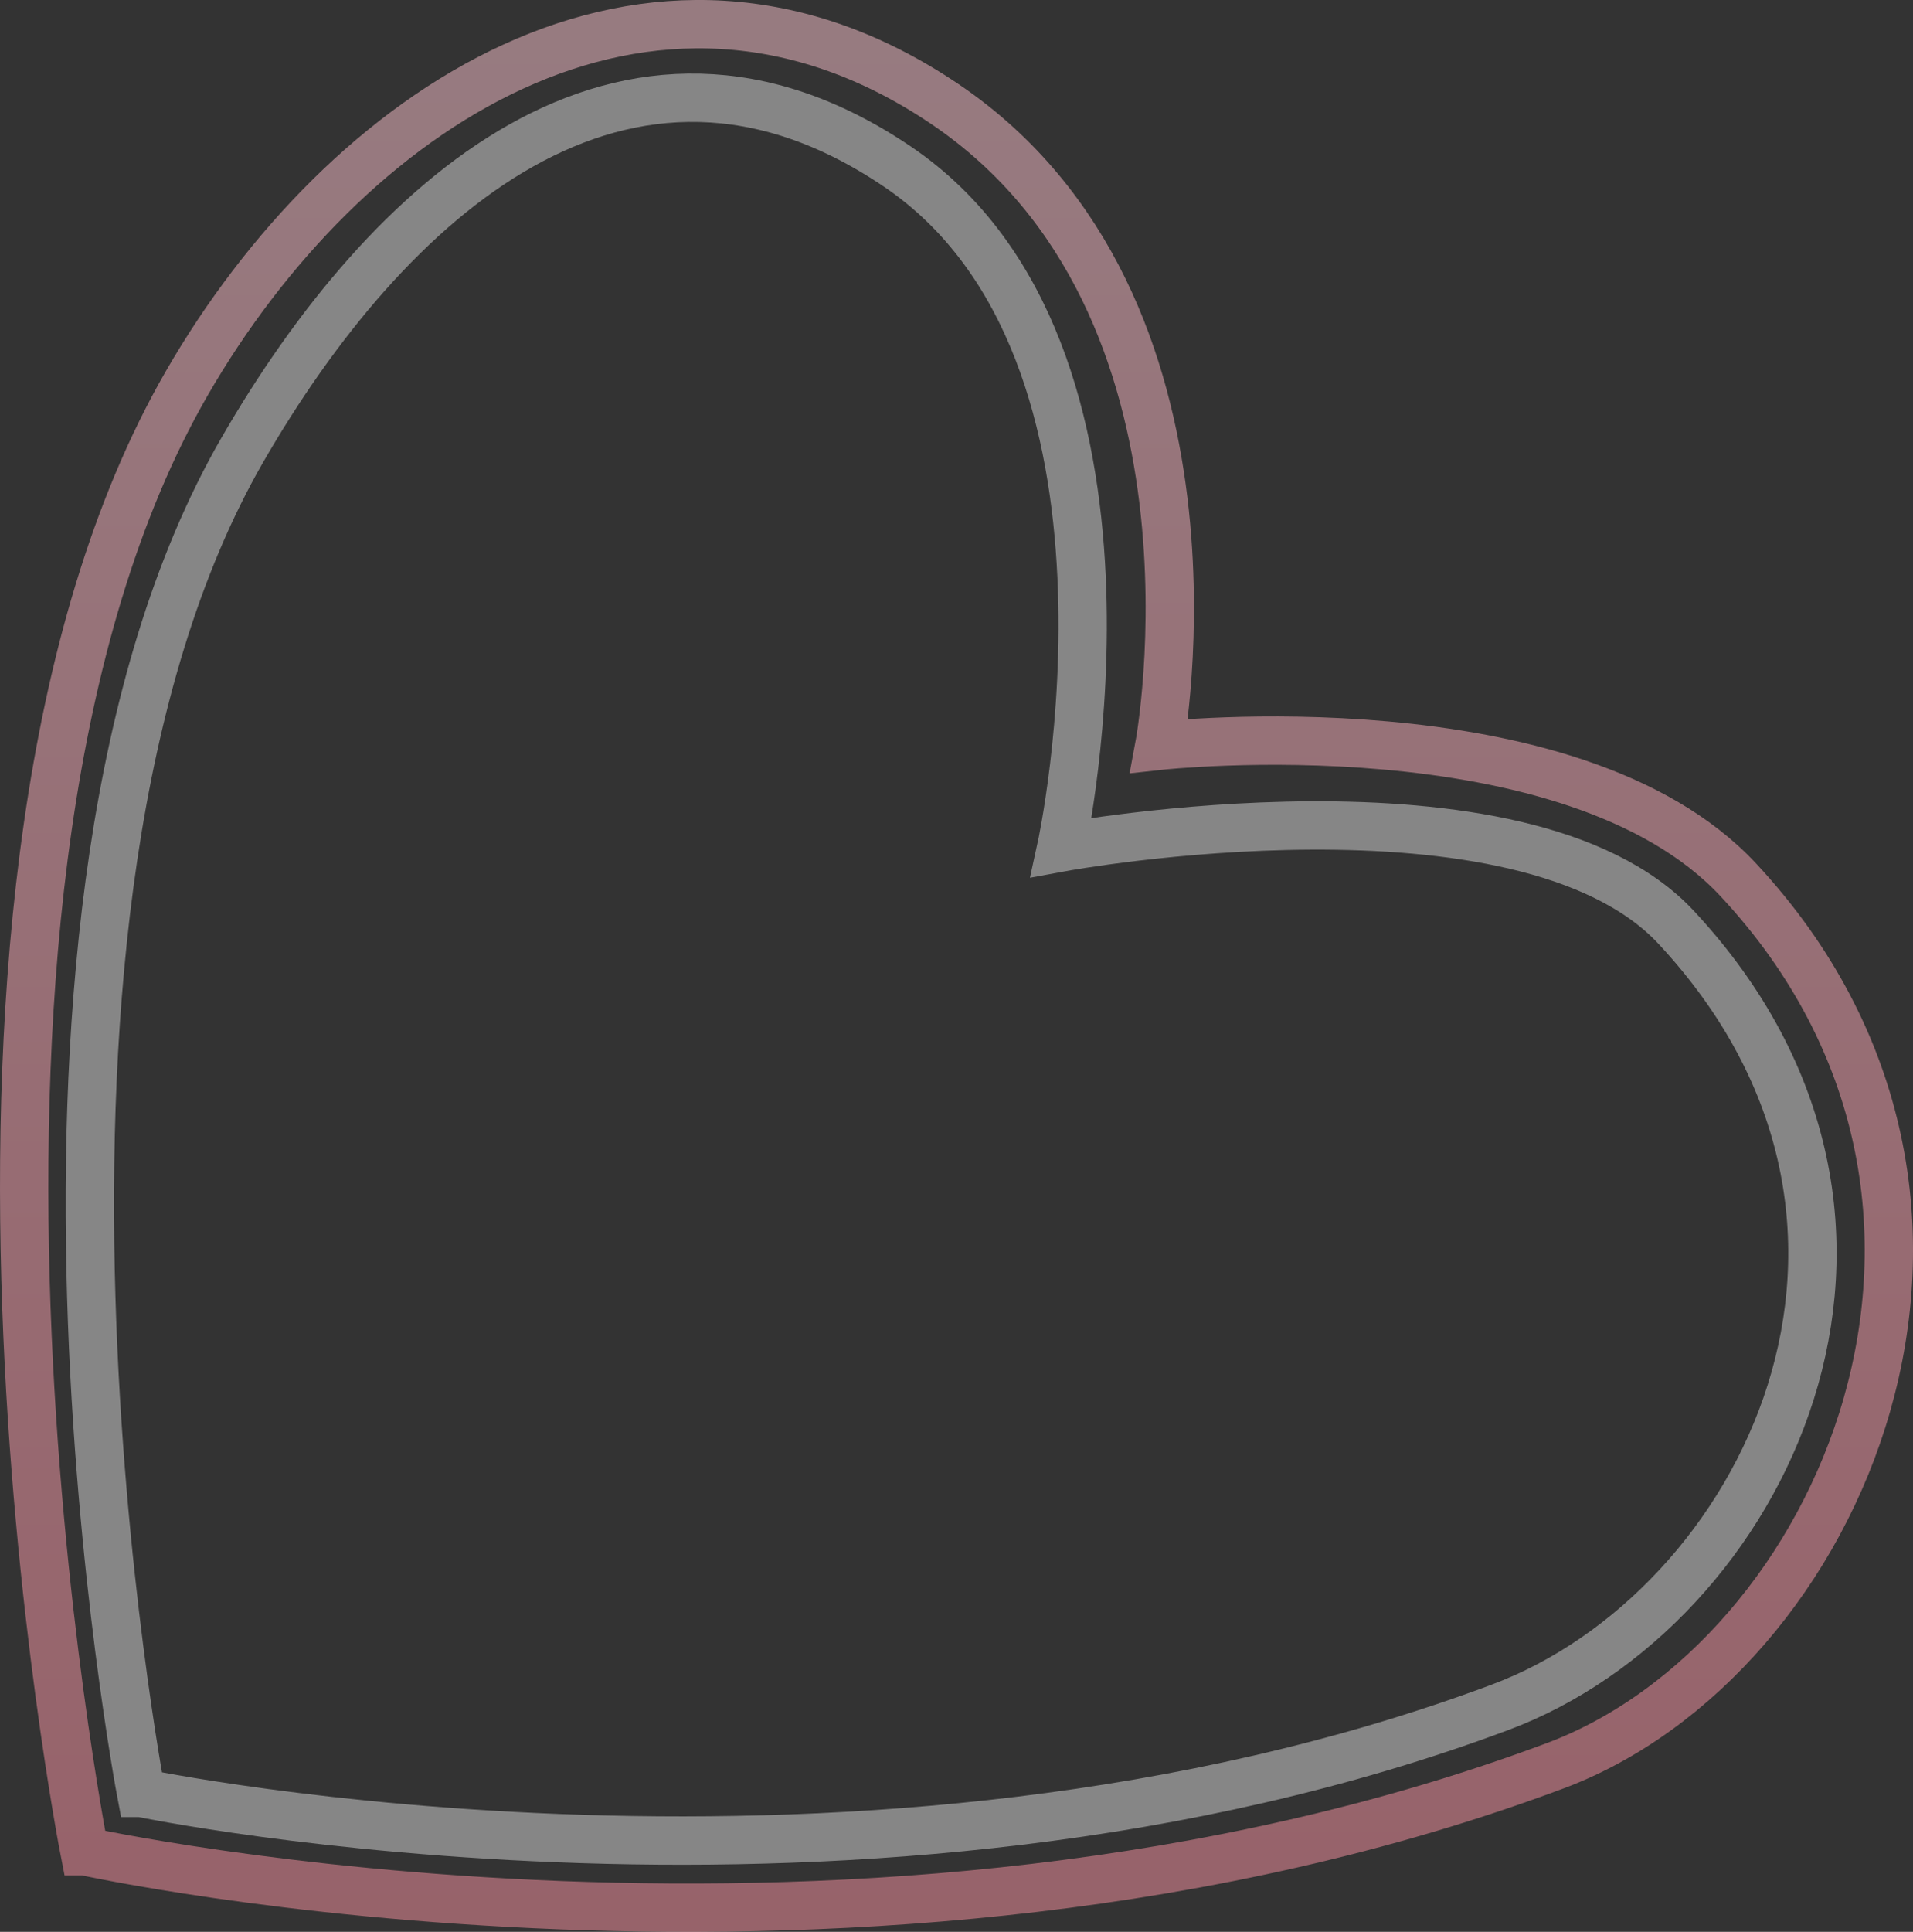 <svg version="1.1" xmlns="http://www.w3.org/2000/svg" xmlns:xlink="http://www.w3.org/1999/xlink" width="39.58" height="39.957" viewBox="0,0,39.58,39.957"><rect x="0" y="0" width="39.58" height="39.957" fill="#333333" stroke="none"/><defs><linearGradient x1="320" y1="160.521" x2="320" y2="199.479" gradientUnits="userSpaceOnUse" id="color-1"><stop offset="0" stop-color="#ffc6d1" stop-opacity="0.49"/><stop offset="1" stop-color="#ff94a4" stop-opacity="0.49"/></linearGradient><linearGradient x1="319.889" y1="162.042" x2="319.889" y2="198.09" gradientUnits="userSpaceOnUse" id="color-2"><stop offset="0" stop-color="#ffffff" stop-opacity="0.408"/><stop offset="1" stop-color="#ffffff" stop-opacity="0.408"/></linearGradient></defs><g transform="translate(-300.21,-160.021)"><g data-paper-data="{&quot;isPaintingLayer&quot;:true}" fill="none" fill-rule="evenodd" stroke-width="1" stroke-linecap="butt" stroke-linejoin="miter" stroke-miterlimit="10" stroke-dasharray="" stroke-dashoffset="0" style="mix-blend-mode: normal"><path d="M301.957,198.31c0,0 -3.909,-19.901 2.116,-30.359c3.241,-5.625 9.549,-9.924 15.688,-5.777c6.138,4.147 4.435,13.272 4.435,13.272c0,0 8.52,-0.939 11.981,2.775c6.24,6.695 2.126,16.113 -3.796,18.324c-14.281,5.332 -30.424,1.765 -30.424,1.765z" stroke="url(#color-1)"/><path d="M303.129,197.104c0,0 -3.448,-18.157 2.092,-27.772c2.98,-5.172 7.907,-9.681 13.551,-5.869c5.644,3.813 3.397,14.085 3.397,14.085c0,0 9.54,-1.76 12.722,1.655c5.737,6.156 1.796,14.1 -3.648,16.132c-13.13,4.902 -28.114,1.769 -28.114,1.769z" stroke="url(#color-2)"/></g></g></svg>